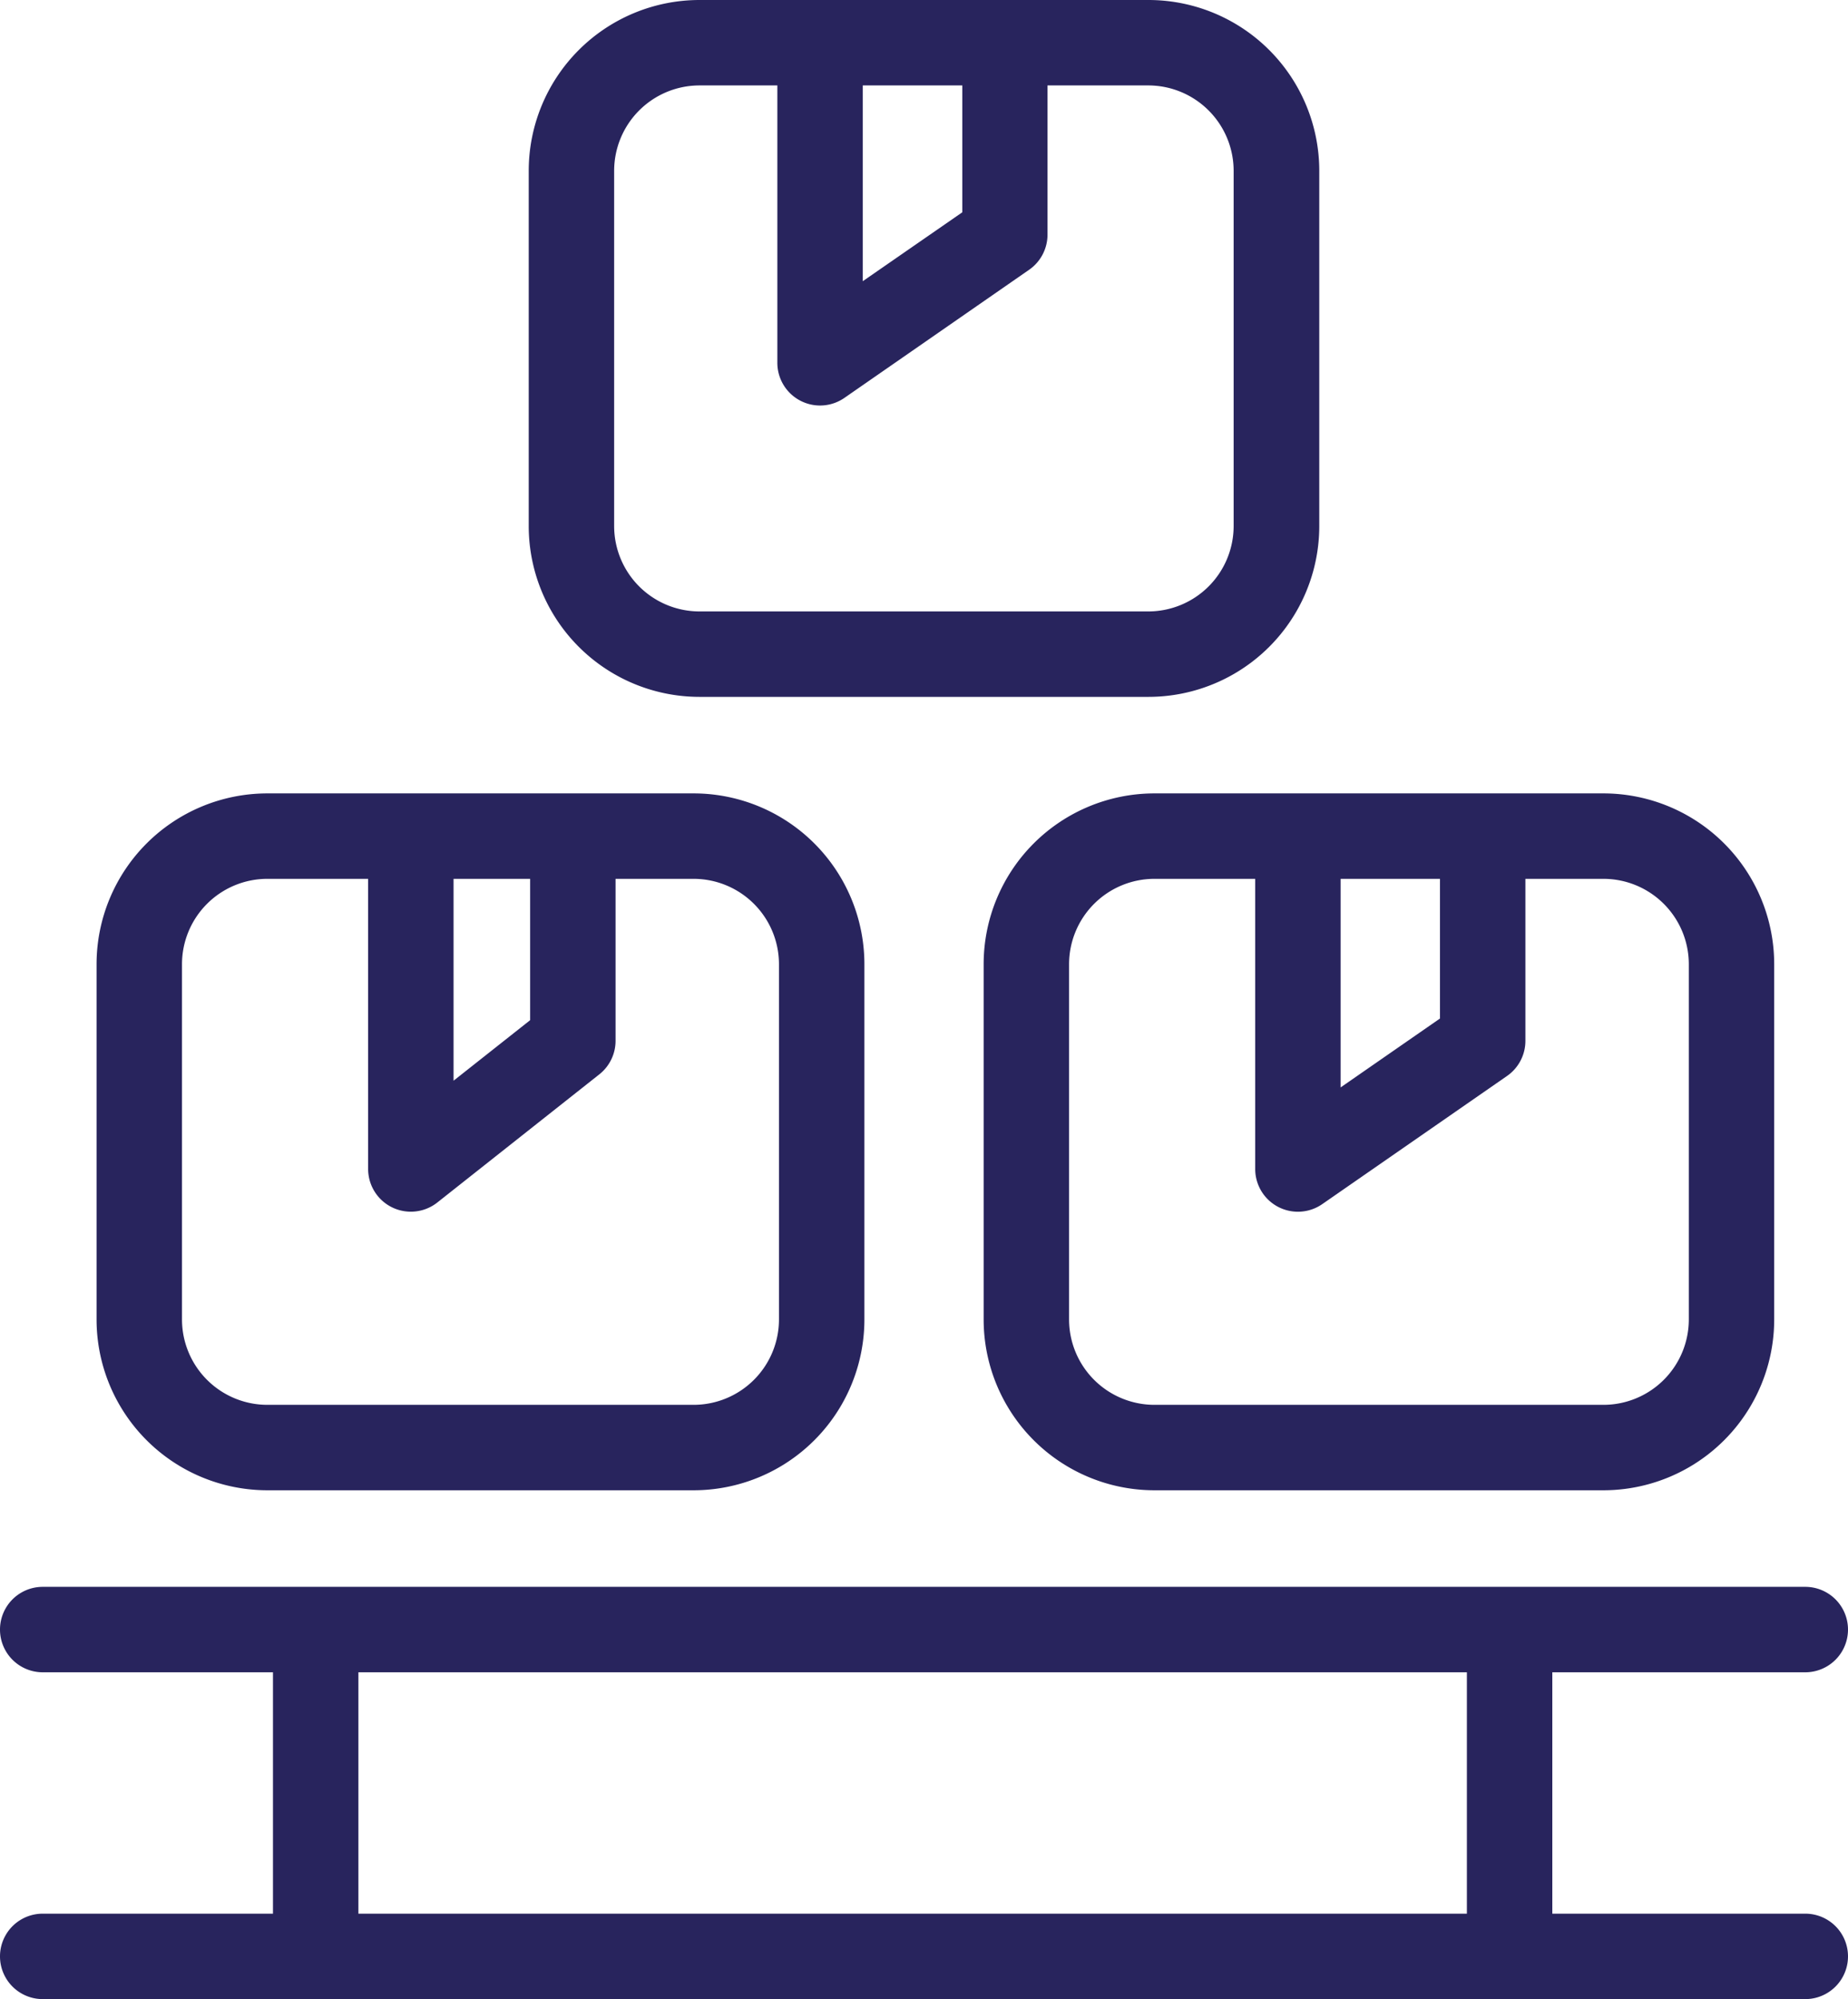 <svg xmlns="http://www.w3.org/2000/svg" xmlns:xlink="http://www.w3.org/1999/xlink" viewBox="0 0 432.67 468"><defs><clipPath id="5d204c9b-34d7-4a65-83bb-abd37c56b839" transform="translate(0 0)"><rect width="432.67" height="468" style="fill:none"/></clipPath></defs><title>advantage-3</title><g id="94f2efd1-6274-4f82-ba2f-cefbe8d4b23f" data-name="Layer 2"><g id="9f1cfce7-5330-4333-9a0f-9afba650e436" data-name="Layer 1"><g style="clip-path:url(#5d204c9b-34d7-4a65-83bb-abd37c56b839)"><path d="M62.61,185.74a40,40,0,0,0-40,40v83.14a40,40,0,0,0,40,40h99.77a40,40,0,0,0,40-40V225.74a40,40,0,0,0-40-40Zm43.58,20h17.93v33.09L106.19,253Zm76.19,20v83.14a20,20,0,0,1-20,20H62.61a20,20,0,0,1-20-20V225.74a20,20,0,0,1,20-20H86.19v67.93a10,10,0,0,0,16.2,7.84l37.93-30a10,10,0,0,0,3.8-7.84V205.74h18.26a20,20,0,0,1,20,20" transform="translate(0 0)" style="fill:#28245d"/><path d="M270.3,348.88H375.39a40,40,0,0,0,40-40V225.74a40,40,0,0,0-40-40H270.3a40,40,0,0,0-40,40v83.14a40,40,0,0,0,40,40m43.58-143.14h23.26v32.7l-23.26,16.13Zm-63.58,20a20,20,0,0,1,20-20h23.58v67.93a10,10,0,0,0,15.7,8.22l43.26-30a10,10,0,0,0,4.3-8.22V205.74h18.26a20,20,0,0,1,20,20v83.14a20,20,0,0,1-20,20H270.3a20,20,0,0,1-20-20Z" transform="translate(0 0)" style="fill:#28245d"/><path d="M308.88,123.14V40a40,40,0,0,0-40-40H163.79a40,40,0,0,0-40,40v83.14a40,40,0,0,0,40,40H268.88a40,40,0,0,0,40-40M202,20H225.3V49.7L202,65.83ZM143.79,123.14V40a20,20,0,0,1,20-20H182V84.93a10,10,0,0,0,15.7,8.22l43.25-30a10,10,0,0,0,4.3-8.22V20h23.58a20,20,0,0,1,20,20v83.14a20,20,0,0,1-20,20H163.79a20,20,0,0,1-20-20" transform="translate(0 0)" style="fill:#28245d"/><path d="M10,448a10,10,0,0,0,0,20H422.67a10,10,0,1,0,0-20H363.44V391.49h59.23a10,10,0,0,0,0-20H10a10,10,0,0,0,0,20H63.91V448Zm73.91-56.51H343.44V448H83.91Z" transform="translate(0 0)" style="fill:#28245d"/></g></g></g></svg>